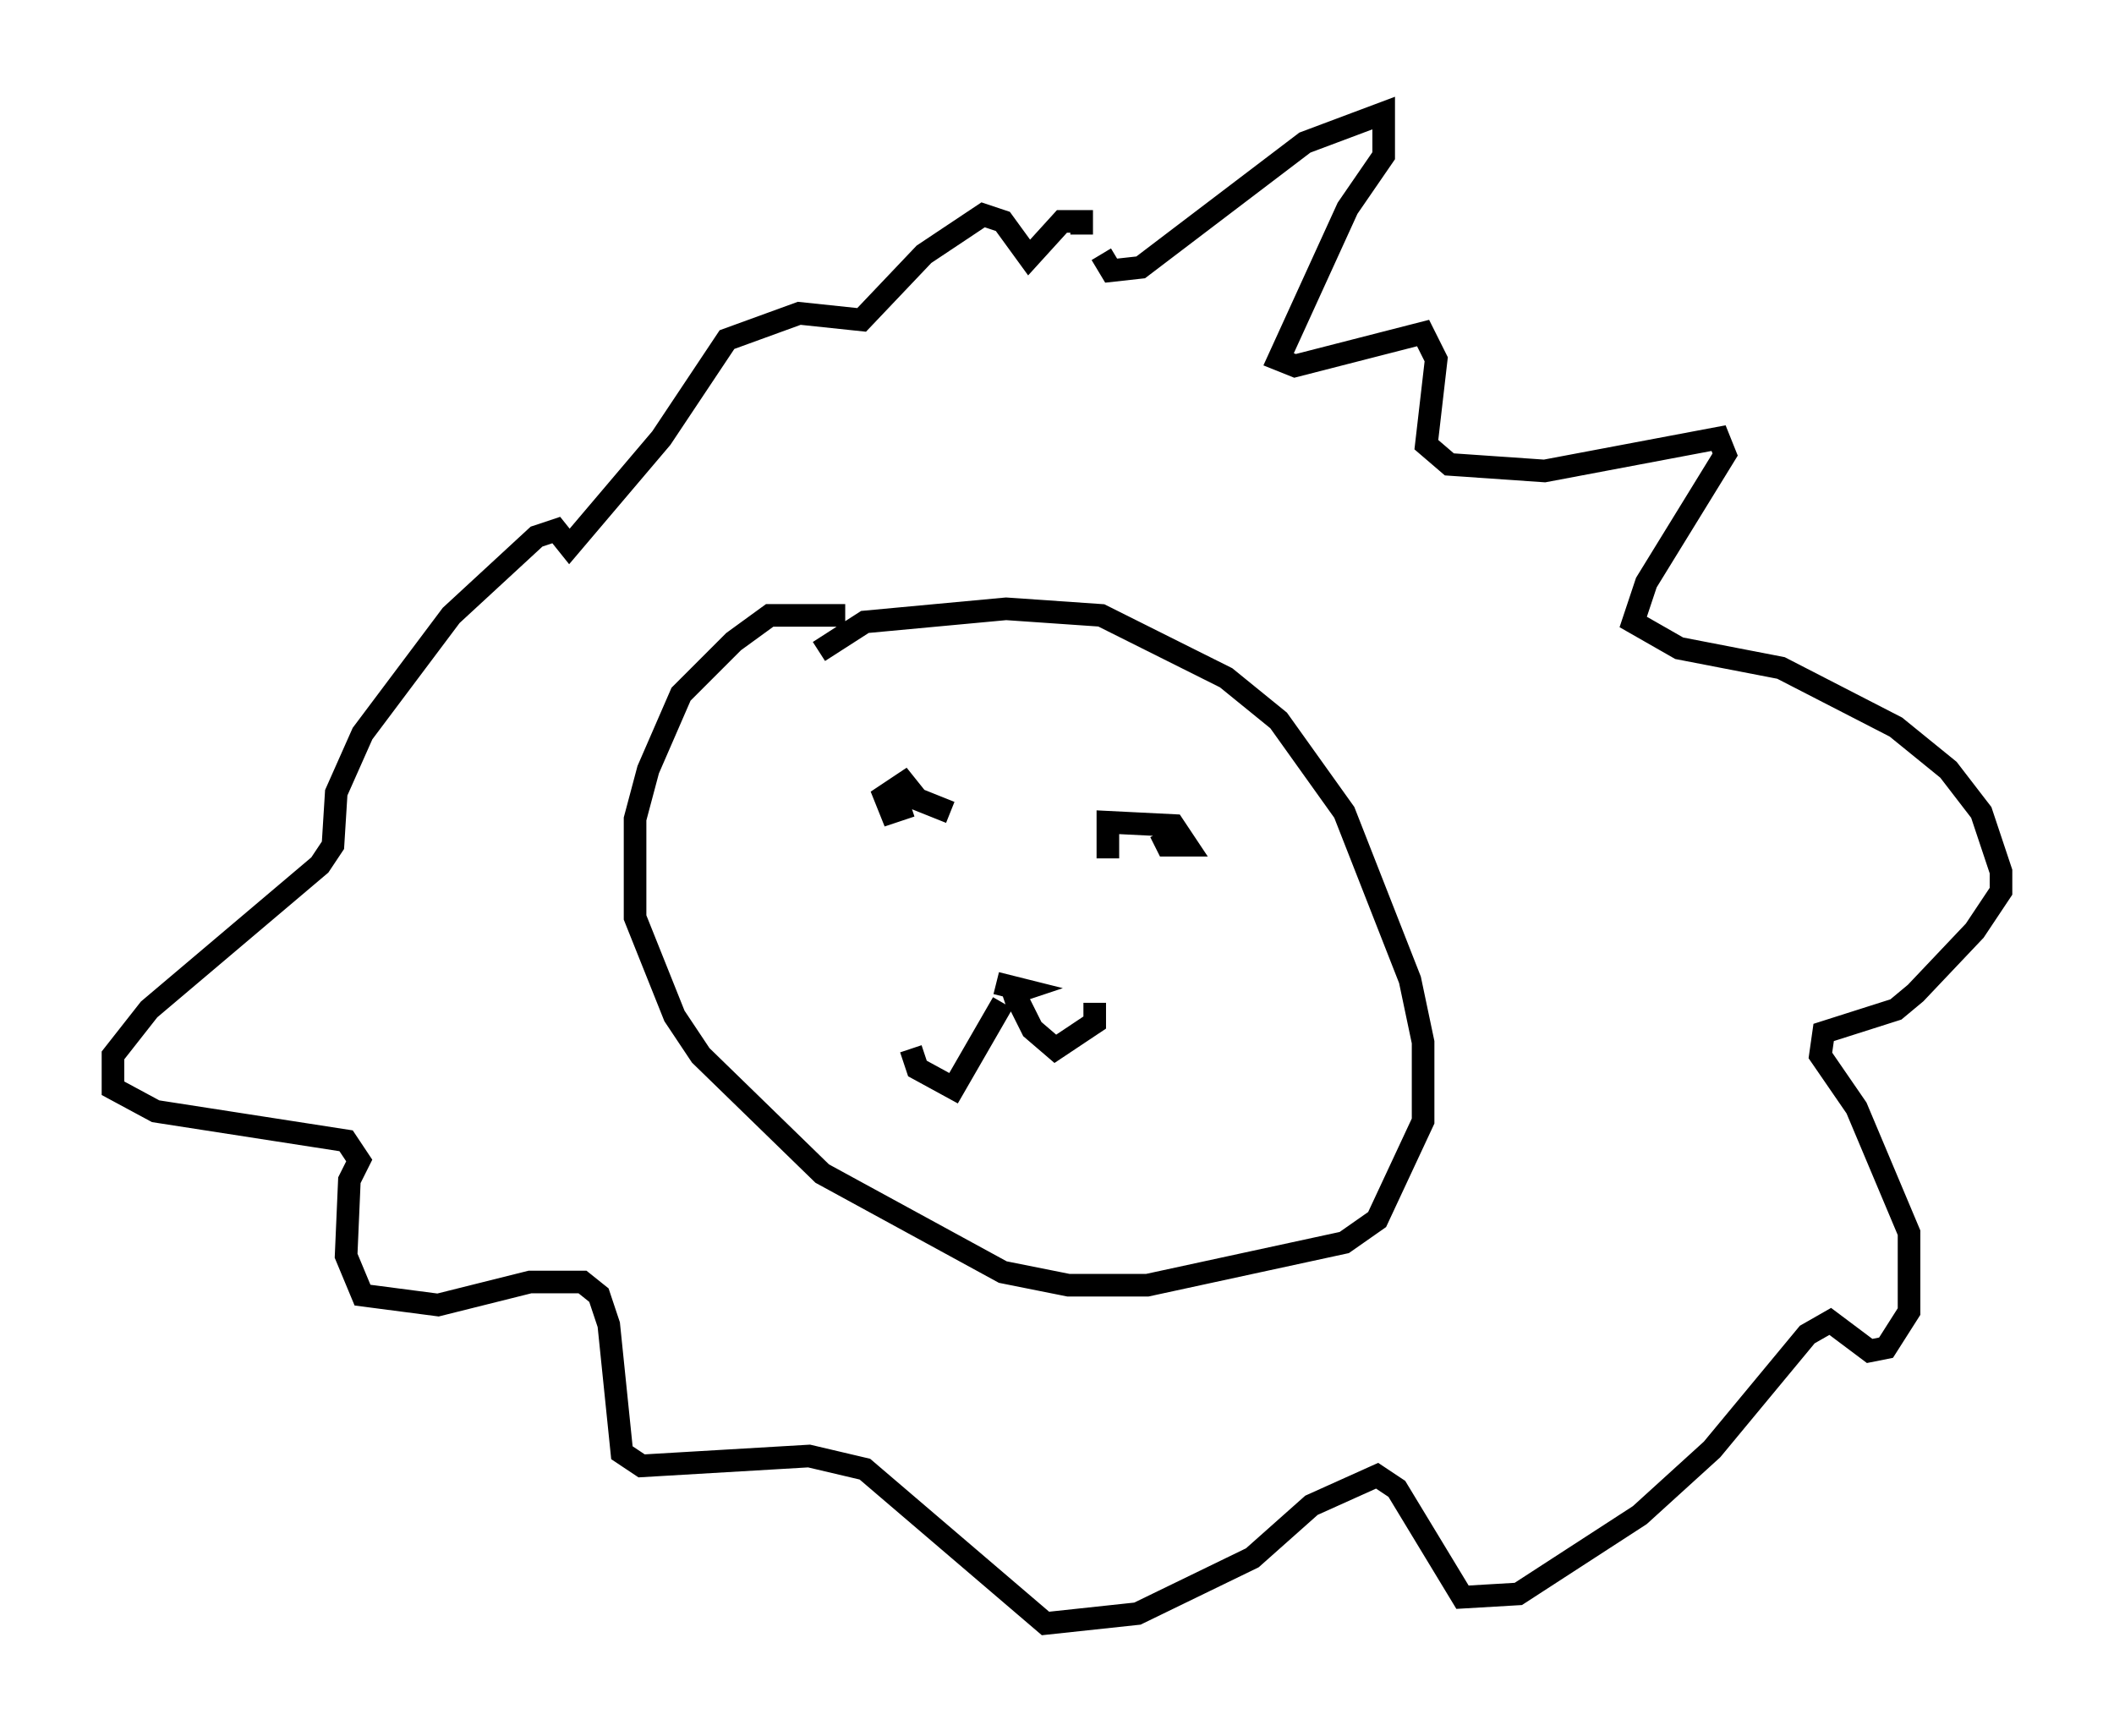 <?xml version="1.0" encoding="utf-8" ?>
<svg baseProfile="full" height="76.816" version="1.1" width="93.519" xmlns="http://www.w3.org/2000/svg" xmlns:ev="http://www.w3.org/2001/xml-events" xmlns:xlink="http://www.w3.org/1999/xlink"><defs /><rect fill="white" height="76.816" width="93.519" x="0" y="0" /><path d="M40.877, 28.095 m-3.486, -0.872 l-3.341, 0.0 -1.598, 1.162 l-2.324, 2.324 -1.453, 3.341 l-0.581, 2.179 0.0, 4.358 l1.743, 4.358 1.162, 1.743 l5.374, 5.229 7.989, 4.358 l2.905, 0.581 3.486, 0.0 l8.715, -1.888 1.453, -1.017 l2.034, -4.358 0.0, -3.486 l-0.581, -2.76 -2.905, -7.408 l-2.905, -4.067 -2.324, -1.888 l-5.52, -2.76 -4.212, -0.291 l-6.246, 0.581 -2.034, 1.307 m4.067, 6.827 l-0.872, 0.291 -0.291, -0.726 l0.872, -0.581 0.581, 0.726 l1.453, 0.581 m6.972, 2.034 l0.0, -1.598 2.905, 0.145 l0.581, 0.872 -0.872, 0.0 l-0.291, -0.581 m-6.972, 7.263 l0.872, -0.291 -1.162, -0.291 m0.291, 0.872 l-2.179, 3.777 -1.598, -0.872 l-0.291, -0.872 m4.648, -2.324 l0.726, 1.453 1.017, 0.872 l1.743, -1.162 0.0, -0.872 m0.291, -33.117 l0.436, 0.726 1.307, -0.145 l7.263, -5.52 3.486, -1.307 l0.0, 1.888 -1.598, 2.324 l-3.05, 6.682 0.726, 0.291 l5.665, -1.453 0.581, 1.162 l-0.436, 3.777 1.017, 0.872 l4.212, 0.291 7.698, -1.453 l0.291, 0.726 -3.486, 5.665 l-0.581, 1.743 2.034, 1.162 l4.503, 0.872 5.084, 2.615 l2.324, 1.888 1.453, 1.888 l0.872, 2.615 0.0, 0.872 l-1.162, 1.743 -2.615, 2.76 l-0.872, 0.726 -3.196, 1.017 l-0.145, 1.017 1.598, 2.324 l2.324, 5.52 0.0, 3.486 l-1.017, 1.598 -0.726, 0.145 l-1.743, -1.307 -1.017, 0.581 l-4.212, 5.084 -3.196, 2.905 l-5.374, 3.486 -2.469, 0.145 l-2.905, -4.793 -0.872, -0.581 l-2.905, 1.307 -2.615, 2.324 l-5.084, 2.469 -4.067, 0.436 l-7.989, -6.827 -2.469, -0.581 l-7.408, 0.436 -0.872, -0.581 l-0.581, -5.665 -0.436, -1.307 l-0.726, -0.581 -2.324, 0.0 l-4.067, 1.017 -3.341, -0.436 l-0.726, -1.743 0.145, -3.341 l0.436, -0.872 -0.581, -0.872 l-8.425, -1.307 -1.888, -1.017 l0.0, -1.453 1.598, -2.034 l7.553, -6.391 0.581, -0.872 l0.145, -2.324 1.162, -2.615 l3.922, -5.229 3.777, -3.486 l0.872, -0.291 0.581, 0.726 l4.067, -4.793 2.905, -4.358 l3.196, -1.162 2.76, 0.291 l2.76, -2.905 2.615, -1.743 l0.872, 0.291 1.162, 1.598 l1.453, -1.598 0.872, 0.0 l0.0, 0.581 " fill="none" stroke="black" stroke-width="1" /></svg>